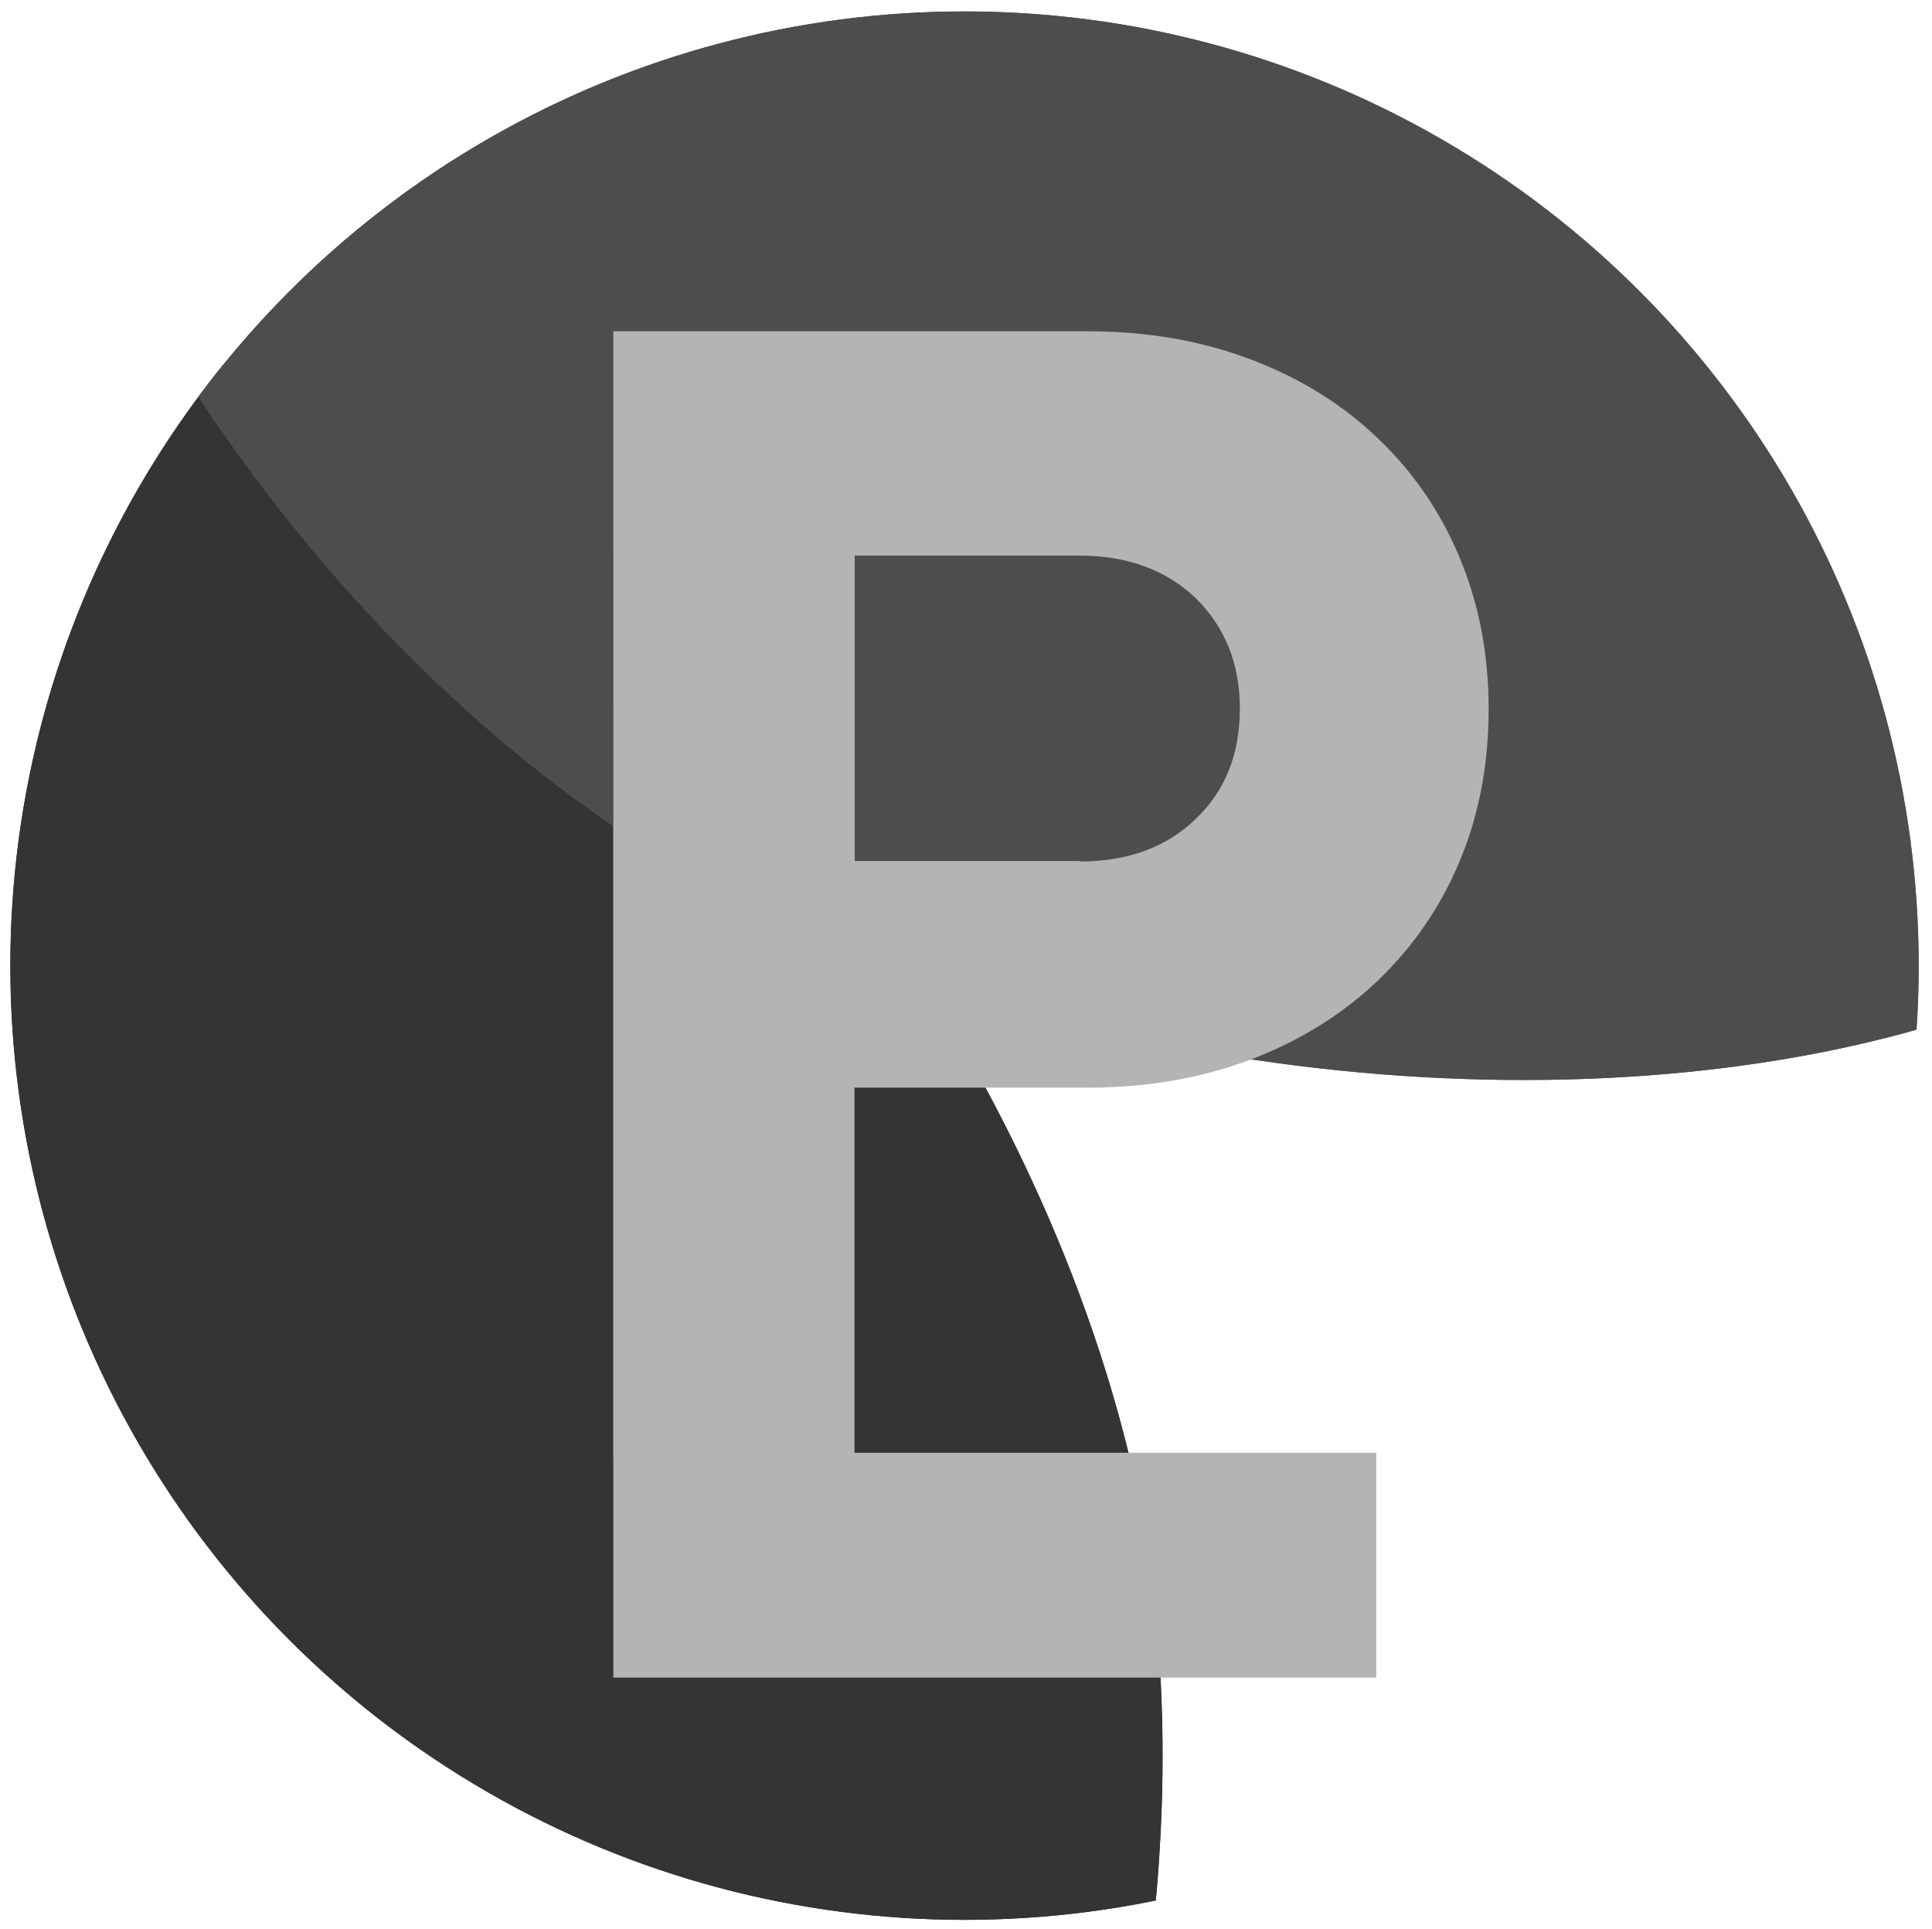<?xml version="1.0" encoding="utf-8"?>
<!-- Generator: Adobe Illustrator 25.2.3, SVG Export Plug-In . SVG Version: 6.00 Build 0)  -->
<svg version="1.1" id="Capa_1" xmlns="http://www.w3.org/2000/svg" xmlns:xlink="http://www.w3.org/1999/xlink" x="0px" y="0px"
	 viewBox="0 0 426.06 425.37" style="enable-background:new 0 0 426.06 425.37;" xml:space="preserve">
<style type="text/css">
	.st0{clip-path:url(#SVGID_2_);}
	.st1{clip-path:url(#SVGID_4_);fill:#343434;}
	.st2{clip-path:url(#SVGID_6_);}
	.st3{fill:#B4B4B4;}
	.st4{clip-path:url(#SVGID_8_);}
	.st5{clip-path:url(#SVGID_10_);fill:#4E4D4D;}
	.st6{clip-path:url(#SVGID_12_);}
</style>
<g>
	<g>
		<defs>
			<circle id="SVGID_1_" cx="212.7" cy="212.94" r="210.42"/>
		</defs>
		<clipPath id="SVGID_2_">
			<use xlink:href="#SVGID_1_"  style="overflow:visible;"/>
		</clipPath>
		<g class="st0">
			<g>
				<defs>
					<path id="SVGID_3_" d="M-87.75,153.37c-12.59,48.71-28.15,138.36,0.67,240.69C-58.06,497.35,26.49,649.35,114.5,640.9
						c87.15-8.46,161.52-172.85,137.21-307.66C215.2,147.61-19.92-37.16-87.75,153.37z"/>
				</defs>
				<use xlink:href="#SVGID_3_"  style="overflow:visible;fill:#343434;"/>
				<clipPath id="SVGID_4_">
					<use xlink:href="#SVGID_3_"  style="overflow:visible;"/>
				</clipPath>
				<path class="st1" d="M428.12,214.67c-4.8,280.37-421.81,280.27-426.61,0C6.41-65.7,423.41-65.6,428.12,214.67z"/>
			</g>
		</g>
	</g>
	<g>
		<defs>
			<circle id="SVGID_5_" cx="212.7" cy="212.94" r="210.42"/>
		</defs>
		<clipPath id="SVGID_6_">
			<use xlink:href="#SVGID_5_"  style="overflow:visible;"/>
		</clipPath>
		<g class="st2">
			<g>
				<path class="st3" d="M135.26,121.95h53.13v198.41H303.5v49.58H135.26V121.95z"/>
			</g>
		</g>
	</g>
	<g>
		<defs>
			<circle id="SVGID_7_" cx="212.7" cy="212.94" r="210.42"/>
		</defs>
		<clipPath id="SVGID_8_">
			<use xlink:href="#SVGID_7_"  style="overflow:visible;"/>
		</clipPath>
		<g class="st4">
			<g>
				<defs>
					<path id="SVGID_9_" d="M503.64,61.52C476.83,18.95,422.26-53.88,328-103.07c-95.12-49.58-263.75-92.34-317.94-22.39
						c-53.61,69.37,15.18,236.08,130,310.83C300.14,286.06,595.88,241.58,503.64,61.52z"/>
				</defs>
				<use xlink:href="#SVGID_9_"  style="overflow:visible;fill:#4E4D4D;"/>
				<clipPath id="SVGID_10_">
					<use xlink:href="#SVGID_9_"  style="overflow:visible;"/>
				</clipPath>
				<path class="st5" d="M426.2,212.75c-4.8,280.37-421.81,280.27-426.61,0C4.39-67.62,421.49-67.52,426.2,212.75z"/>
			</g>
		</g>
	</g>
	<g>
		<defs>
			<circle id="SVGID_11_" cx="212.7" cy="212.94" r="210.42"/>
		</defs>
		<clipPath id="SVGID_12_">
			<use xlink:href="#SVGID_11_"  style="overflow:visible;"/>
		</clipPath>
		<g class="st6">
			<g>
				<path class="st3" d="M135.26,73.05H239.8c13.26,0,25.27,2.11,36.13,6.25c10.86,4.13,20.18,9.9,27.96,17.39
					c7.78,7.4,13.84,16.24,18.06,26.42c4.23,10.18,6.34,21.23,6.34,33.34c0,12.01-2.11,23.16-6.34,33.34
					c-4.23,10.18-10.28,18.93-18.06,26.42c-7.78,7.4-17.1,13.26-27.96,17.39s-22.87,6.25-36.13,6.25h-51.4v81.48h-53.13
					C135.26,321.33,135.26,73.05,135.26,73.05z M238.07,189.98c10.67,0,19.22-3.17,25.65-9.42c6.53-6.25,9.7-14.32,9.7-24.31
					c0-9.9-3.27-17.97-9.7-24.31c-6.53-6.25-15.09-9.42-25.65-9.42h-49.58v67.35h49.58V189.98z"/>
			</g>
		</g>
	</g>
</g>
</svg>
